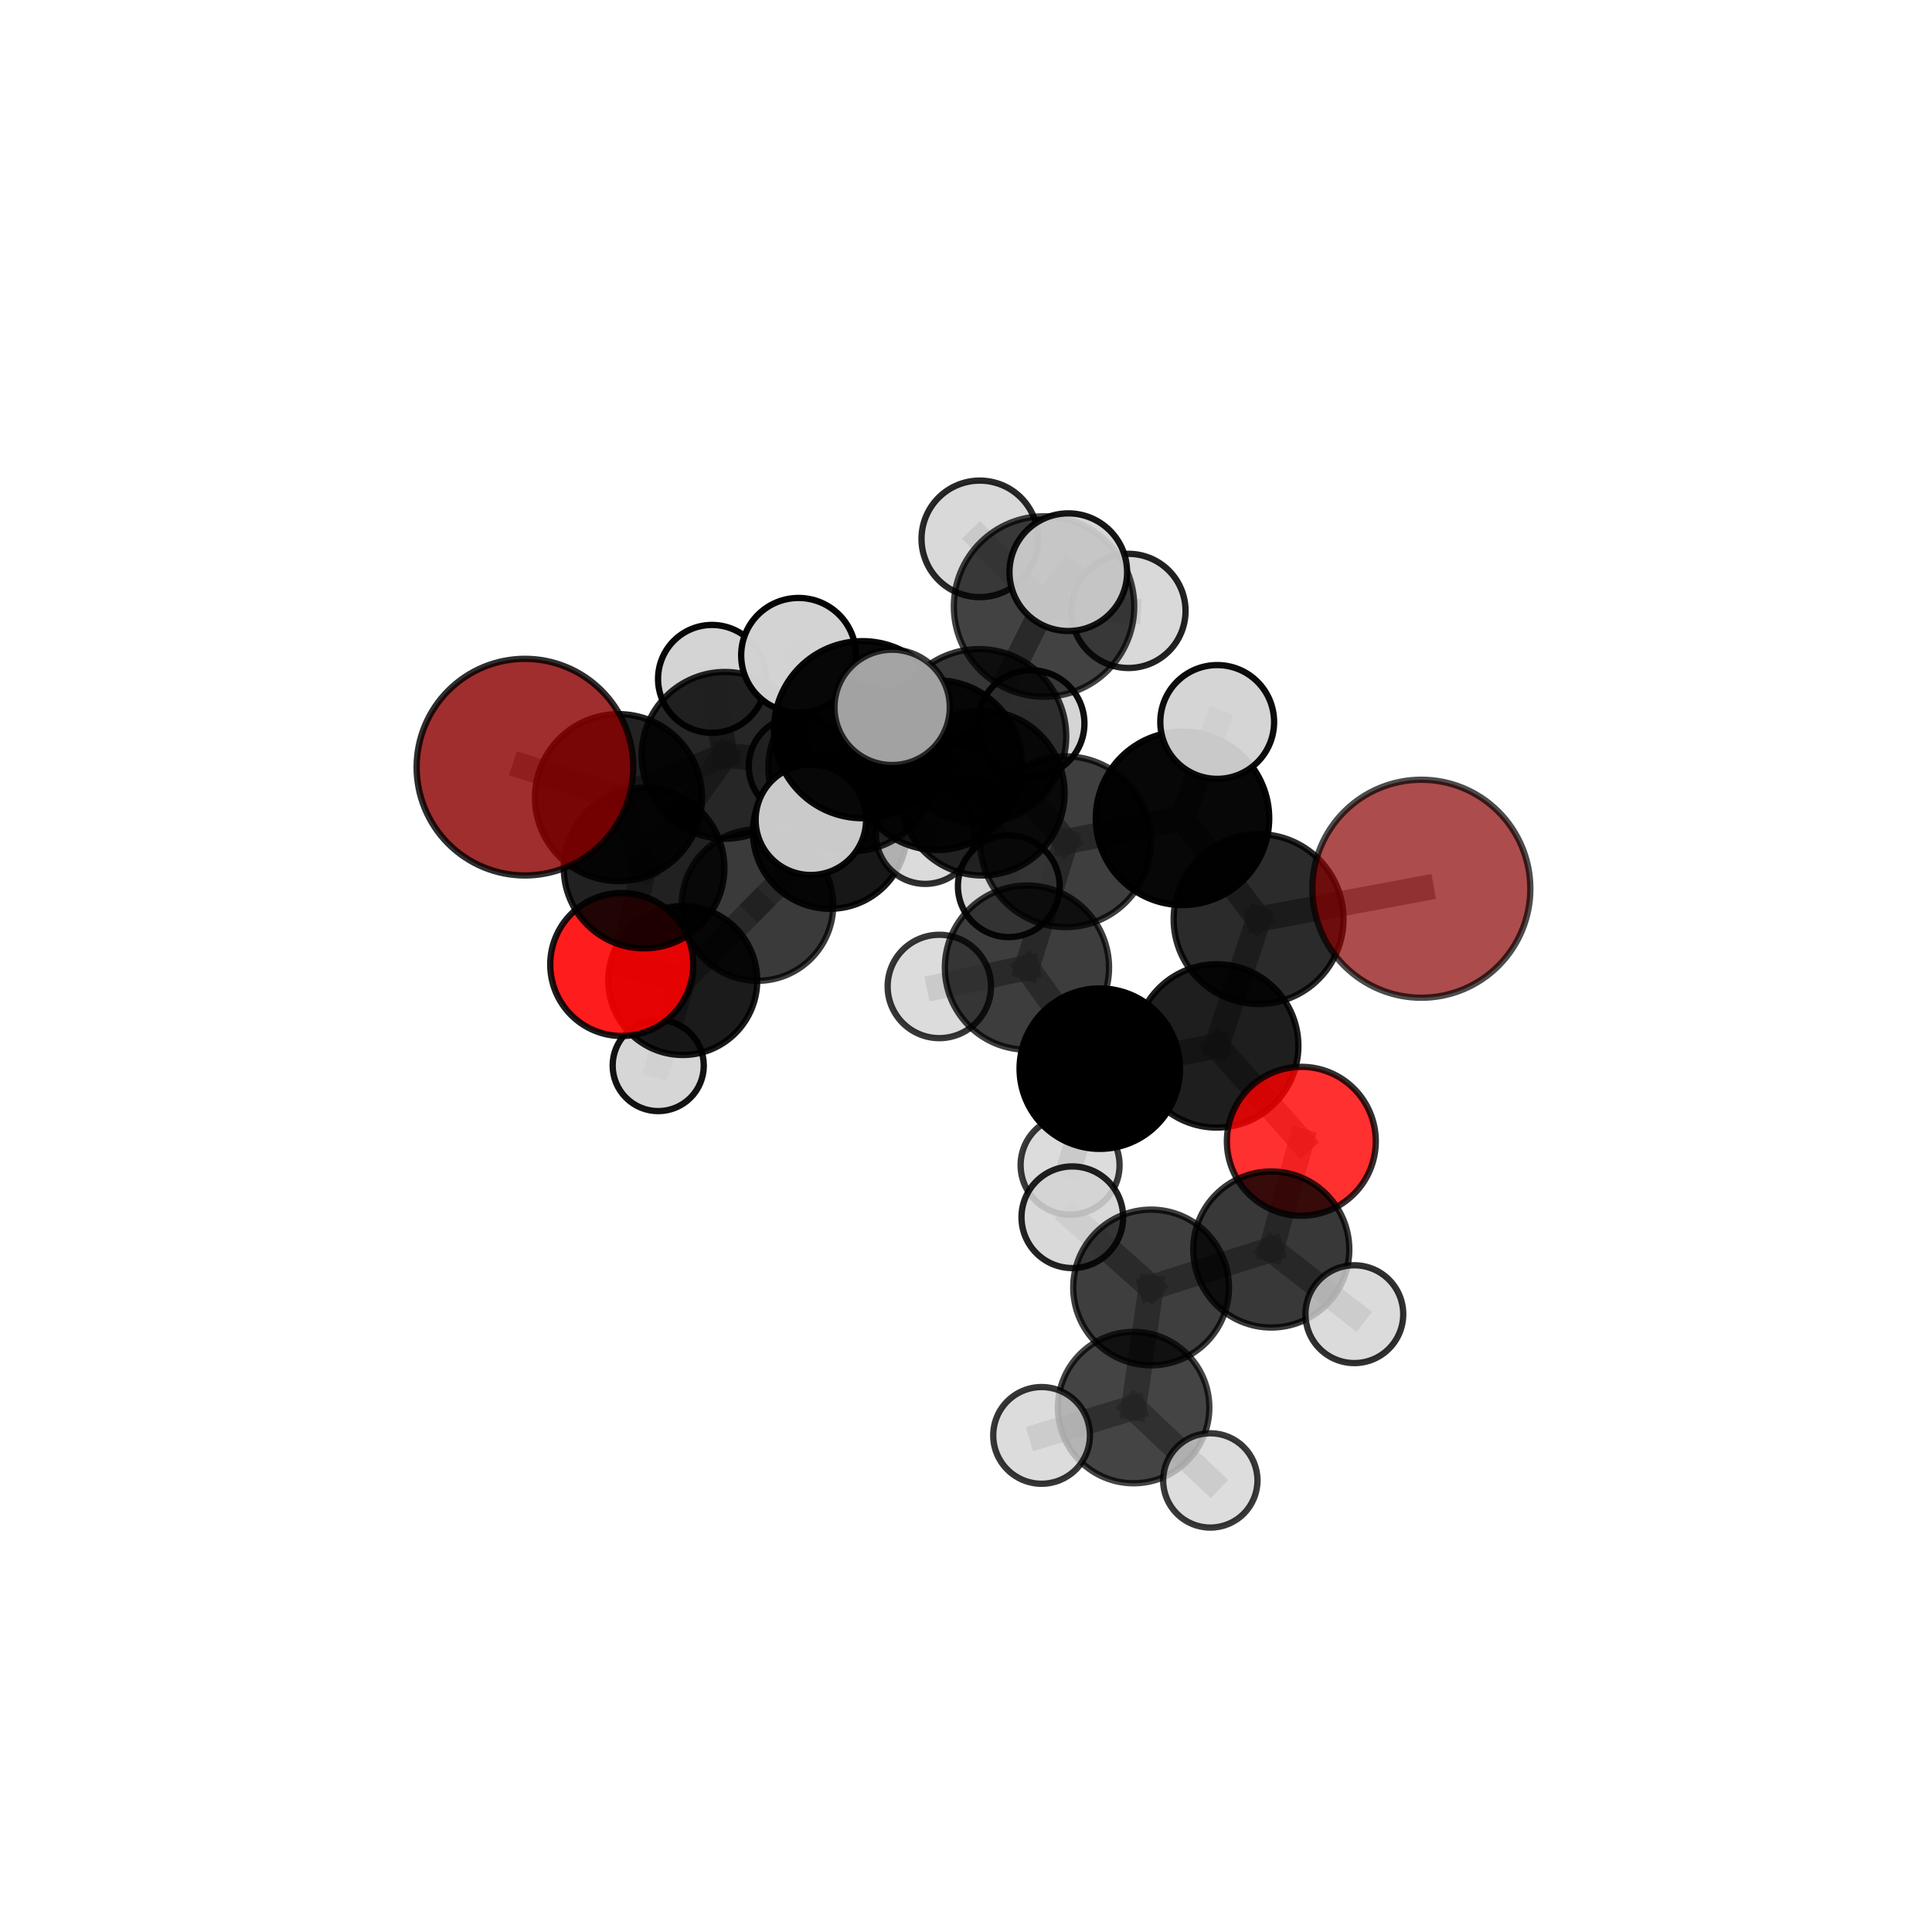<?xml version="1.0" encoding="utf-8" standalone="no"?>
<!DOCTYPE svg PUBLIC "-//W3C//DTD SVG 1.1//EN"
  "http://www.w3.org/Graphics/SVG/1.1/DTD/svg11.dtd">
<svg xmlns:xlink="http://www.w3.org/1999/xlink" width="153pt" height="153pt" viewBox="0 0 153 153" xmlns="http://www.w3.org/2000/svg" version="1.1">
 <defs>
  <style type="text/css">*{stroke-linejoin: round; stroke-linecap: butt}</style>
 </defs>
 <g id="figure_1">
  <g id="patch_1">
   <path d="M 0 153 
L 153 153 
L 153 0 
L 0 0 
L 0 153 
z
" style="fill: none"/>
  </g>
  <g id="patch_2">
   <path d="M 7.2 145.8 
L 145.8 145.8 
L 145.8 7.2 
L 7.2 7.2 
L 7.2 145.8 
z
" style="fill: none"/>
  </g>
  <g id="axes_1">
   <g id="line2d_1">
    <path d="M 112.56 70.381 
L 99.669 72.786 
" clip-path="url(#p891040beae)" style="fill: none; stroke: #808080; stroke-opacity: 0.721; stroke-width: 2; stroke-linecap: square"/>
   </g>
   <g id="line2d_2">
    <path d="M 99.669 72.786 
L 96.355 82.828 
" clip-path="url(#p891040beae)" style="fill: none; stroke: #808080; stroke-opacity: 0.691; stroke-width: 2; stroke-linecap: square"/>
   </g>
   <g id="line2d_3">
    <path d="M 41.572 60.752 
L 48.979 63.163 
" clip-path="url(#p891040beae)" style="fill: none; stroke: #808080; stroke-opacity: 0.709; stroke-width: 2; stroke-linecap: square"/>
   </g>
   <g id="line2d_4">
    <path d="M 48.979 63.163 
L 51.007 68.741 
" clip-path="url(#p891040beae)" style="fill: none; stroke: #808080; stroke-opacity: 0.675; stroke-width: 2; stroke-linecap: square"/>
   </g>
   <g id="line2d_5">
    <path d="M 103.056 90.381 
L 96.355 82.828 
" clip-path="url(#p891040beae)" style="fill: none; stroke: #808080; stroke-opacity: 0.662; stroke-width: 2; stroke-linecap: square"/>
   </g>
   <g id="line2d_6">
    <path d="M 103.056 90.381 
L 100.676 98.951 
" clip-path="url(#p891040beae)" style="fill: none; stroke: #808080; stroke-opacity: 0.641; stroke-width: 2; stroke-linecap: square"/>
   </g>
   <g id="line2d_7">
    <path d="M 100.676 98.951 
L 91.158 101.959 
" clip-path="url(#p891040beae)" style="fill: none; stroke: #808080; stroke-opacity: 0.63; stroke-width: 2; stroke-linecap: square"/>
   </g>
   <g id="line2d_8">
    <path d="M 100.676 98.951 
L 107.254 104.073 
" clip-path="url(#p891040beae)" style="fill: none; stroke: #808080; stroke-opacity: 0.623; stroke-width: 2; stroke-linecap: square"/>
   </g>
   <g id="line2d_9">
    <path d="M 49.238 76.382 
L 51.007 68.741 
" clip-path="url(#p891040beae)" style="fill: none; stroke: #808080; stroke-opacity: 0.636; stroke-width: 2; stroke-linecap: square"/>
   </g>
   <g id="line2d_10">
    <path d="M 49.238 76.382 
L 54.067 77.648 
" clip-path="url(#p891040beae)" style="fill: none; stroke: #808080; stroke-opacity: 0.604; stroke-width: 2; stroke-linecap: square"/>
   </g>
   <g id="line2d_11">
    <path d="M 54.067 77.648 
L 59.984 71.673 
" clip-path="url(#p891040beae)" style="fill: none; stroke: #808080; stroke-opacity: 0.599; stroke-width: 2; stroke-linecap: square"/>
   </g>
   <g id="line2d_12">
    <path d="M 54.067 77.648 
L 52.126 84.384 
" clip-path="url(#p891040beae)" style="fill: none; stroke: #808080; stroke-opacity: 0.576; stroke-width: 2; stroke-linecap: square"/>
   </g>
   <g id="line2d_13">
    <path d="M 77.526 58.314 
L 84.384 66.659 
" clip-path="url(#p891040beae)" style="fill: none; stroke: #808080; stroke-opacity: 0.727; stroke-width: 2; stroke-linecap: square"/>
   </g>
   <g id="line2d_14">
    <path d="M 77.526 58.314 
L 74.199 60.593 
" clip-path="url(#p891040beae)" style="fill: none; stroke: #808080; stroke-opacity: 0.724; stroke-width: 2; stroke-linecap: square"/>
   </g>
   <g id="line2d_15">
    <path d="M 77.526 58.314 
L 82.68 48.03 
" clip-path="url(#p891040beae)" style="fill: none; stroke: #808080; stroke-opacity: 0.757; stroke-width: 2; stroke-linecap: square"/>
   </g>
   <g id="line2d_16">
    <path d="M 77.526 58.314 
L 68.305 57.786 
" clip-path="url(#p891040beae)" style="fill: none; stroke: #808080; stroke-opacity: 0.747; stroke-width: 2; stroke-linecap: square"/>
   </g>
   <g id="line2d_17">
    <path d="M 84.384 66.659 
L 93.646 64.807 
" clip-path="url(#p891040beae)" style="fill: none; stroke: #808080; stroke-opacity: 0.724; stroke-width: 2; stroke-linecap: square"/>
   </g>
   <g id="line2d_18">
    <path d="M 84.384 66.659 
L 81.327 76.627 
" clip-path="url(#p891040beae)" style="fill: none; stroke: #808080; stroke-opacity: 0.696; stroke-width: 2; stroke-linecap: square"/>
   </g>
   <g id="line2d_19">
    <path d="M 74.199 60.593 
L 67.471 60.785 
" clip-path="url(#p891040beae)" style="fill: none; stroke: #808080; stroke-opacity: 0.702; stroke-width: 2; stroke-linecap: square"/>
   </g>
   <g id="line2d_20">
    <path d="M 74.199 60.593 
L 77.785 62.807 
" clip-path="url(#p891040beae)" style="fill: none; stroke: #808080; stroke-opacity: 0.695; stroke-width: 2; stroke-linecap: square"/>
   </g>
   <g id="line2d_21">
    <path d="M 82.68 48.03 
L 77.591 42.674 
" clip-path="url(#p891040beae)" style="fill: none; stroke: #808080; stroke-opacity: 0.782; stroke-width: 2; stroke-linecap: square"/>
   </g>
   <g id="line2d_22">
    <path d="M 82.68 48.03 
L 84.6 45.313 
" clip-path="url(#p891040beae)" style="fill: none; stroke: #808080; stroke-opacity: 0.788; stroke-width: 2; stroke-linecap: square"/>
   </g>
   <g id="line2d_23">
    <path d="M 82.68 48.03 
L 89.365 48.379 
" clip-path="url(#p891040beae)" style="fill: none; stroke: #808080; stroke-opacity: 0.77; stroke-width: 2; stroke-linecap: square"/>
   </g>
   <g id="line2d_24">
    <path d="M 68.305 57.786 
L 63.24 51.897 
" clip-path="url(#p891040beae)" style="fill: none; stroke: #808080; stroke-opacity: 0.763; stroke-width: 2; stroke-linecap: square"/>
   </g>
   <g id="line2d_25">
    <path d="M 68.305 57.786 
L 64.214 64.921 
" clip-path="url(#p891040beae)" style="fill: none; stroke: #808080; stroke-opacity: 0.742; stroke-width: 2; stroke-linecap: square"/>
   </g>
   <g id="line2d_26">
    <path d="M 68.305 57.786 
L 70.651 56.019 
" clip-path="url(#p891040beae)" style="fill: none; stroke: #808080; stroke-opacity: 0.765; stroke-width: 2; stroke-linecap: square"/>
   </g>
   <g id="line2d_27">
    <path d="M 93.646 64.807 
L 99.669 72.786 
" clip-path="url(#p891040beae)" style="fill: none; stroke: #808080; stroke-opacity: 0.721; stroke-width: 2; stroke-linecap: square"/>
   </g>
   <g id="line2d_28">
    <path d="M 93.646 64.807 
L 96.394 57.174 
" clip-path="url(#p891040beae)" style="fill: none; stroke: #808080; stroke-opacity: 0.747; stroke-width: 2; stroke-linecap: square"/>
   </g>
   <g id="line2d_29">
    <path d="M 81.327 76.627 
L 87.095 84.629 
" clip-path="url(#p891040beae)" style="fill: none; stroke: #808080; stroke-opacity: 0.666; stroke-width: 2; stroke-linecap: square"/>
   </g>
   <g id="line2d_30">
    <path d="M 81.327 76.627 
L 74.387 78.12 
" clip-path="url(#p891040beae)" style="fill: none; stroke: #808080; stroke-opacity: 0.67; stroke-width: 2; stroke-linecap: square"/>
   </g>
   <g id="line2d_31">
    <path d="M 67.471 60.785 
L 77.785 62.807 
" clip-path="url(#p891040beae)" style="fill: none; stroke: #808080; stroke-opacity: 0.687; stroke-width: 2; stroke-linecap: square"/>
   </g>
   <g id="line2d_32">
    <path d="M 67.471 60.785 
L 57.415 59.819 
" clip-path="url(#p891040beae)" style="fill: none; stroke: #808080; stroke-opacity: 0.693; stroke-width: 2; stroke-linecap: square"/>
   </g>
   <g id="line2d_33">
    <path d="M 77.785 62.807 
L 79.887 70.183 
" clip-path="url(#p891040beae)" style="fill: none; stroke: #808080; stroke-opacity: 0.664; stroke-width: 2; stroke-linecap: square"/>
   </g>
   <g id="line2d_34">
    <path d="M 77.785 62.807 
L 81.66 57.296 
" clip-path="url(#p891040beae)" style="fill: none; stroke: #808080; stroke-opacity: 0.686; stroke-width: 2; stroke-linecap: square"/>
   </g>
   <g id="line2d_35">
    <path d="M 57.415 59.819 
L 48.979 63.163 
" clip-path="url(#p891040beae)" style="fill: none; stroke: #808080; stroke-opacity: 0.692; stroke-width: 2; stroke-linecap: square"/>
   </g>
   <g id="line2d_36">
    <path d="M 57.415 59.819 
L 51.007 68.741 
" clip-path="url(#p891040beae)" style="fill: none; stroke: #808080; stroke-opacity: 0.674; stroke-width: 2; stroke-linecap: square"/>
   </g>
   <g id="line2d_37">
    <path d="M 57.415 59.819 
L 56.384 53.762 
" clip-path="url(#p891040beae)" style="fill: none; stroke: #808080; stroke-opacity: 0.698; stroke-width: 2; stroke-linecap: square"/>
   </g>
   <g id="line2d_38">
    <path d="M 87.095 84.629 
L 96.355 82.828 
" clip-path="url(#p891040beae)" style="fill: none; stroke: #808080; stroke-opacity: 0.663; stroke-width: 2; stroke-linecap: square"/>
   </g>
   <g id="line2d_39">
    <path d="M 87.095 84.629 
L 84.743 92.272 
" clip-path="url(#p891040beae)" style="fill: none; stroke: #808080; stroke-opacity: 0.64; stroke-width: 2; stroke-linecap: square"/>
   </g>
   <g id="line2d_40">
    <path d="M 91.158 101.959 
L 89.774 111.469 
" clip-path="url(#p891040beae)" style="fill: none; stroke: #808080; stroke-opacity: 0.617; stroke-width: 2; stroke-linecap: square"/>
   </g>
   <g id="line2d_41">
    <path d="M 91.158 101.959 
L 84.919 96.397 
" clip-path="url(#p891040beae)" style="fill: none; stroke: #808080; stroke-opacity: 0.638; stroke-width: 2; stroke-linecap: square"/>
   </g>
   <g id="line2d_42">
    <path d="M 59.984 71.673 
L 65.722 65.874 
" clip-path="url(#p891040beae)" style="fill: none; stroke: #808080; stroke-opacity: 0.613; stroke-width: 2; stroke-linecap: square"/>
   </g>
   <g id="line2d_43">
    <path d="M 89.774 111.469 
L 82.485 113.674 
" clip-path="url(#p891040beae)" style="fill: none; stroke: #808080; stroke-opacity: 0.605; stroke-width: 2; stroke-linecap: square"/>
   </g>
   <g id="line2d_44">
    <path d="M 89.774 111.469 
L 95.848 117.238 
" clip-path="url(#p891040beae)" style="fill: none; stroke: #808080; stroke-opacity: 0.596; stroke-width: 2; stroke-linecap: square"/>
   </g>
   <g id="line2d_45">
    <path d="M 65.722 65.874 
L 73.27 66.098 
" clip-path="url(#p891040beae)" style="fill: none; stroke: #808080; stroke-opacity: 0.62; stroke-width: 2; stroke-linecap: square"/>
   </g>
   <g id="line2d_46">
    <path d="M 65.722 65.874 
L 63.233 60.681 
" clip-path="url(#p891040beae)" style="fill: none; stroke: #808080; stroke-opacity: 0.624; stroke-width: 2; stroke-linecap: square"/>
   </g>
   <g id="Path3DCollection_1">
    <path d="M 63.233 64.618 
C 64.277 64.618 65.278 64.203 66.016 63.465 
C 66.755 62.726 67.169 61.725 67.169 60.681 
C 67.169 59.637 66.755 58.636 66.016 57.897 
C 65.278 57.159 64.277 56.744 63.233 56.744 
C 62.189 56.744 61.187 57.159 60.449 57.897 
C 59.711 58.636 59.296 59.637 59.296 60.681 
C 59.296 61.725 59.711 62.726 60.449 63.465 
C 61.187 64.203 62.189 64.618 63.233 64.618 
z
" clip-path="url(#p891040beae)" style="fill: #d3d3d3; fill-opacity: 0.915; stroke: #000000; stroke-opacity: 0.915; stroke-width: 0.5"/>
    <path d="M 65.722 71.969 
C 67.338 71.969 68.889 71.327 70.032 70.184 
C 71.175 69.041 71.817 67.49 71.817 65.874 
C 71.817 64.257 71.175 62.707 70.032 61.564 
C 68.889 60.421 67.338 59.778 65.722 59.778 
C 64.105 59.778 62.555 60.421 61.412 61.564 
C 60.269 62.707 59.626 64.257 59.626 65.874 
C 59.626 67.49 60.269 69.041 61.412 70.184 
C 62.555 71.327 64.105 71.969 65.722 71.969 
z
" clip-path="url(#p891040beae)" style="fill-opacity: 0.907; stroke: #000000; stroke-opacity: 0.907; stroke-width: 0.5"/>
    <path d="M 73.27 69.997 
C 74.304 69.997 75.296 69.587 76.027 68.855 
C 76.759 68.124 77.17 67.132 77.17 66.098 
C 77.17 65.064 76.759 64.072 76.027 63.341 
C 75.296 62.61 74.304 62.199 73.27 62.199 
C 72.236 62.199 71.244 62.61 70.513 63.341 
C 69.782 64.072 69.371 65.064 69.371 66.098 
C 69.371 67.132 69.782 68.124 70.513 68.855 
C 71.244 69.587 72.236 69.997 73.27 69.997 
z
" clip-path="url(#p891040beae)" style="fill: #d3d3d3; fill-opacity: 0.814; stroke: #000000; stroke-opacity: 0.814; stroke-width: 0.5"/>
    <path d="M 59.984 77.673 
C 61.576 77.673 63.102 77.041 64.227 75.915 
C 65.352 74.79 65.984 73.264 65.984 71.673 
C 65.984 70.081 65.352 68.555 64.227 67.43 
C 63.102 66.305 61.576 65.673 59.984 65.673 
C 58.393 65.673 56.867 66.305 55.742 67.43 
C 54.616 68.555 53.984 70.081 53.984 71.673 
C 53.984 73.264 54.616 74.79 55.742 75.915 
C 56.867 77.041 58.393 77.673 59.984 77.673 
z
" clip-path="url(#p891040beae)" style="fill-opacity: 0.771; stroke: #000000; stroke-opacity: 0.771; stroke-width: 0.5"/>
    <path d="M 52.126 87.992 
C 53.083 87.992 54.001 87.612 54.678 86.936 
C 55.355 86.259 55.735 85.341 55.735 84.384 
C 55.735 83.427 55.355 82.509 54.678 81.833 
C 54.001 81.156 53.083 80.776 52.126 80.776 
C 51.169 80.776 50.252 81.156 49.575 81.833 
C 48.898 82.509 48.518 83.427 48.518 84.384 
C 48.518 85.341 48.898 86.259 49.575 86.936 
C 50.252 87.612 51.169 87.992 52.126 87.992 
z
" clip-path="url(#p891040beae)" style="fill: #d3d3d3; fill-opacity: 0.923; stroke: #000000; stroke-opacity: 0.923; stroke-width: 0.5"/>
    <path d="M 54.067 83.547 
C 55.631 83.547 57.132 82.925 58.238 81.819 
C 59.344 80.713 59.966 79.212 59.966 77.648 
C 59.966 76.083 59.344 74.583 58.238 73.476 
C 57.132 72.37 55.631 71.749 54.067 71.749 
C 52.502 71.749 51.002 72.37 49.895 73.476 
C 48.789 74.583 48.168 76.083 48.168 77.648 
C 48.168 79.212 48.789 80.713 49.895 81.819 
C 51.002 82.925 52.502 83.547 54.067 83.547 
z
" clip-path="url(#p891040beae)" style="fill-opacity: 0.894; stroke: #000000; stroke-opacity: 0.894; stroke-width: 0.5"/>
    <path d="M 49.238 82.044 
C 50.739 82.044 52.18 81.447 53.242 80.386 
C 54.303 79.324 54.9 77.883 54.9 76.382 
C 54.9 74.88 54.303 73.44 53.242 72.378 
C 52.18 71.316 50.739 70.719 49.238 70.719 
C 47.736 70.719 46.296 71.316 45.234 72.378 
C 44.172 73.44 43.575 74.88 43.575 76.382 
C 43.575 77.883 44.172 79.324 45.234 80.386 
C 46.296 81.447 47.736 82.044 49.238 82.044 
z
" clip-path="url(#p891040beae)" style="fill: #ff0000; fill-opacity: 0.887; stroke: #000000; stroke-opacity: 0.887; stroke-width: 0.5"/>
    <path d="M 56.384 58.033 
C 57.516 58.033 58.603 57.583 59.404 56.782 
C 60.205 55.981 60.655 54.894 60.655 53.762 
C 60.655 52.629 60.205 51.542 59.404 50.741 
C 58.603 49.941 57.516 49.49 56.384 49.49 
C 55.251 49.49 54.164 49.941 53.364 50.741 
C 52.563 51.542 52.113 52.629 52.113 53.762 
C 52.113 54.894 52.563 55.981 53.364 56.782 
C 54.164 57.583 55.251 58.033 56.384 58.033 
z
" clip-path="url(#p891040beae)" style="fill: #d3d3d3; fill-opacity: 0.969; stroke: #000000; stroke-opacity: 0.969; stroke-width: 0.5"/>
    <path d="M 81.66 61.515 
C 82.779 61.515 83.852 61.071 84.644 60.279 
C 85.435 59.488 85.879 58.415 85.879 57.296 
C 85.879 56.177 85.435 55.104 84.644 54.313 
C 83.852 53.521 82.779 53.077 81.66 53.077 
C 80.541 53.077 79.468 53.521 78.677 54.313 
C 77.885 55.104 77.441 56.177 77.441 57.296 
C 77.441 58.415 77.885 59.488 78.677 60.279 
C 79.468 61.071 80.541 61.515 81.66 61.515 
z
" clip-path="url(#p891040beae)" style="fill: #d3d3d3; fill-opacity: 0.943; stroke: #000000; stroke-opacity: 0.943; stroke-width: 0.5"/>
    <path d="M 79.887 74.21 
C 80.955 74.21 81.979 73.786 82.735 73.031 
C 83.49 72.276 83.914 71.251 83.914 70.183 
C 83.914 69.115 83.49 68.091 82.735 67.336 
C 81.979 66.581 80.955 66.157 79.887 66.157 
C 78.819 66.157 77.795 66.581 77.04 67.336 
C 76.285 68.091 75.861 69.115 75.861 70.183 
C 75.861 71.251 76.285 72.276 77.04 73.031 
C 77.795 73.786 78.819 74.21 79.887 74.21 
z
" clip-path="url(#p891040beae)" style="fill: #d3d3d3; fill-opacity: 0.915; stroke: #000000; stroke-opacity: 0.915; stroke-width: 0.5"/>
    <path d="M 51.007 75.101 
C 52.694 75.101 54.312 74.43 55.504 73.238 
C 56.697 72.045 57.367 70.427 57.367 68.741 
C 57.367 67.054 56.697 65.436 55.504 64.244 
C 54.312 63.051 52.694 62.381 51.007 62.381 
C 49.321 62.381 47.703 63.051 46.51 64.244 
C 45.318 65.436 44.647 67.054 44.647 68.741 
C 44.647 70.427 45.318 72.045 46.51 73.238 
C 47.703 74.43 49.321 75.101 51.007 75.101 
z
" clip-path="url(#p891040beae)" style="fill-opacity: 0.868; stroke: #000000; stroke-opacity: 0.868; stroke-width: 0.5"/>
    <path d="M 77.785 69.331 
C 79.515 69.331 81.175 68.643 82.398 67.42 
C 83.621 66.197 84.309 64.537 84.309 62.807 
C 84.309 61.077 83.621 59.418 82.398 58.194 
C 81.175 56.971 79.515 56.283 77.785 56.283 
C 76.055 56.283 74.396 56.971 73.172 58.194 
C 71.949 59.418 71.262 61.077 71.262 62.807 
C 71.262 64.537 71.949 66.197 73.172 67.42 
C 74.396 68.643 76.055 69.331 77.785 69.331 
z
" clip-path="url(#p891040beae)" style="fill-opacity: 0.846; stroke: #000000; stroke-opacity: 0.846; stroke-width: 0.5"/>
    <path d="M 57.415 66.422 
C 59.166 66.422 60.846 65.726 62.085 64.488 
C 63.323 63.25 64.019 61.57 64.019 59.819 
C 64.019 58.067 63.323 56.388 62.085 55.149 
C 60.846 53.911 59.166 53.215 57.415 53.215 
C 55.664 53.215 53.984 53.911 52.746 55.149 
C 51.508 56.388 50.812 58.067 50.812 59.819 
C 50.812 61.57 51.508 63.25 52.746 64.488 
C 53.984 65.726 55.664 66.422 57.415 66.422 
z
" clip-path="url(#p891040beae)" style="fill-opacity: 0.85; stroke: #000000; stroke-opacity: 0.85; stroke-width: 0.5"/>
    <path d="M 67.471 67.408 
C 69.228 67.408 70.912 66.71 72.154 65.468 
C 73.396 64.226 74.094 62.541 74.094 60.785 
C 74.094 59.028 73.396 57.343 72.154 56.101 
C 70.912 54.859 69.228 54.161 67.471 54.161 
C 65.715 54.161 64.03 54.859 62.788 56.101 
C 61.546 57.343 60.848 59.028 60.848 60.785 
C 60.848 62.541 61.546 64.226 62.788 65.468 
C 64.03 66.71 65.715 67.408 67.471 67.408 
z
" clip-path="url(#p891040beae)" style="fill-opacity: 0.819; stroke: #000000; stroke-opacity: 0.819; stroke-width: 0.5"/>
    <path d="M 48.979 69.775 
C 50.732 69.775 52.414 69.078 53.654 67.838 
C 54.894 66.598 55.591 64.917 55.591 63.163 
C 55.591 61.41 54.894 59.728 53.654 58.488 
C 52.414 57.248 50.732 56.552 48.979 56.552 
C 47.226 56.552 45.544 57.248 44.304 58.488 
C 43.064 59.728 42.367 61.41 42.367 63.163 
C 42.367 64.917 43.064 66.598 44.304 67.838 
C 45.544 69.078 47.226 69.775 48.979 69.775 
z
" clip-path="url(#p891040beae)" style="fill-opacity: 0.865; stroke: #000000; stroke-opacity: 0.865; stroke-width: 0.5"/>
    <path d="M 74.199 67.313 
C 75.981 67.313 77.69 66.605 78.951 65.345 
C 80.211 64.085 80.919 62.375 80.919 60.593 
C 80.919 58.811 80.211 57.101 78.951 55.841 
C 77.69 54.58 75.981 53.872 74.199 53.872 
C 72.416 53.872 70.707 54.58 69.446 55.841 
C 68.186 57.101 67.478 58.811 67.478 60.593 
C 67.478 62.375 68.186 64.085 69.446 65.345 
C 70.707 66.605 72.416 67.313 74.199 67.313 
z
" clip-path="url(#p891040beae)" style="fill-opacity: 0.888; stroke: #000000; stroke-opacity: 0.888; stroke-width: 0.5"/>
    <path d="M 89.365 52.901 
C 90.564 52.901 91.715 52.424 92.562 51.576 
C 93.41 50.728 93.887 49.578 93.887 48.379 
C 93.887 47.18 93.41 46.03 92.562 45.182 
C 91.715 44.334 90.564 43.858 89.365 43.858 
C 88.166 43.858 87.016 44.334 86.168 45.182 
C 85.32 46.03 84.844 47.18 84.844 48.379 
C 84.844 49.578 85.32 50.728 86.168 51.576 
C 87.016 52.424 88.166 52.901 89.365 52.901 
z
" clip-path="url(#p891040beae)" style="fill: #d3d3d3; fill-opacity: 0.866; stroke: #000000; stroke-opacity: 0.866; stroke-width: 0.5"/>
    <path d="M 77.591 47.288 
C 78.815 47.288 79.988 46.802 80.853 45.936 
C 81.719 45.071 82.205 43.897 82.205 42.674 
C 82.205 41.45 81.719 40.276 80.853 39.411 
C 79.988 38.546 78.815 38.06 77.591 38.06 
C 76.367 38.06 75.194 38.546 74.328 39.411 
C 73.463 40.276 72.977 41.45 72.977 42.674 
C 72.977 43.897 73.463 45.071 74.328 45.936 
C 75.194 46.802 76.367 47.288 77.591 47.288 
z
" clip-path="url(#p891040beae)" style="fill: #d3d3d3; fill-opacity: 0.84; stroke: #000000; stroke-opacity: 0.84; stroke-width: 0.5"/>
    <path d="M 41.572 69.33 
C 43.847 69.33 46.029 68.426 47.637 66.818 
C 49.246 65.209 50.15 63.027 50.15 60.752 
C 50.15 58.477 49.246 56.295 47.637 54.687 
C 46.029 53.078 43.847 52.174 41.572 52.174 
C 39.297 52.174 37.115 53.078 35.506 54.687 
C 33.898 56.295 32.994 58.477 32.994 60.752 
C 32.994 63.027 33.898 65.209 35.506 66.818 
C 37.115 68.426 39.297 69.33 41.572 69.33 
z
" clip-path="url(#p891040beae)" style="fill: #8b0000; fill-opacity: 0.82; stroke: #000000; stroke-opacity: 0.82; stroke-width: 0.5"/>
    <path d="M 74.387 82.213 
C 75.473 82.213 76.514 81.782 77.281 81.014 
C 78.049 80.247 78.48 79.206 78.48 78.12 
C 78.48 77.035 78.049 75.994 77.281 75.226 
C 76.514 74.459 75.473 74.027 74.387 74.027 
C 73.302 74.027 72.261 74.459 71.493 75.226 
C 70.726 75.994 70.295 77.035 70.295 78.12 
C 70.295 79.206 70.726 80.247 71.493 81.014 
C 72.261 81.782 73.302 82.213 74.387 82.213 
z
" clip-path="url(#p891040beae)" style="fill: #d3d3d3; fill-opacity: 0.788; stroke: #000000; stroke-opacity: 0.788; stroke-width: 0.5"/>
    <path d="M 82.68 55.174 
C 84.574 55.174 86.391 54.421 87.731 53.081 
C 89.07 51.742 89.823 49.925 89.823 48.03 
C 89.823 46.136 89.07 44.319 87.731 42.979 
C 86.391 41.64 84.574 40.887 82.68 40.887 
C 80.785 40.887 78.968 41.64 77.629 42.979 
C 76.289 44.319 75.537 46.136 75.537 48.03 
C 75.537 49.925 76.289 51.742 77.629 53.081 
C 78.968 54.421 80.785 55.174 82.68 55.174 
z
" clip-path="url(#p891040beae)" style="fill-opacity: 0.741; stroke: #000000; stroke-opacity: 0.741; stroke-width: 0.5"/>
    <path d="M 77.526 65.224 
C 79.359 65.224 81.117 64.496 82.413 63.2 
C 83.708 61.905 84.437 60.147 84.437 58.314 
C 84.437 56.481 83.708 54.724 82.413 53.428 
C 81.117 52.132 79.359 51.404 77.526 51.404 
C 75.694 51.404 73.936 52.132 72.64 53.428 
C 71.344 54.724 70.616 56.481 70.616 58.314 
C 70.616 60.147 71.344 61.905 72.64 63.2 
C 73.936 64.496 75.694 65.224 77.526 65.224 
z
" clip-path="url(#p891040beae)" style="fill-opacity: 0.786; stroke: #000000; stroke-opacity: 0.786; stroke-width: 0.5"/>
    <path d="M 81.327 83.128 
C 83.051 83.128 84.705 82.443 85.924 81.224 
C 87.143 80.005 87.828 78.351 87.828 76.627 
C 87.828 74.903 87.143 73.249 85.924 72.03 
C 84.705 70.81 83.051 70.125 81.327 70.125 
C 79.603 70.125 77.949 70.81 76.73 72.03 
C 75.511 73.249 74.826 74.903 74.826 76.627 
C 74.826 78.351 75.511 80.005 76.73 81.224 
C 77.949 82.443 79.603 83.128 81.327 83.128 
z
" clip-path="url(#p891040beae)" style="fill-opacity: 0.758; stroke: #000000; stroke-opacity: 0.758; stroke-width: 0.5"/>
    <path d="M 84.384 73.42 
C 86.177 73.42 87.897 72.708 89.165 71.44 
C 90.433 70.172 91.145 68.452 91.145 66.659 
C 91.145 64.866 90.433 63.147 89.165 61.879 
C 87.897 60.611 86.177 59.899 84.384 59.899 
C 82.591 59.899 80.872 60.611 79.604 61.879 
C 78.336 63.147 77.624 64.866 77.624 66.659 
C 77.624 68.452 78.336 70.172 79.604 71.44 
C 80.872 72.708 82.591 73.42 84.384 73.42 
z
" clip-path="url(#p891040beae)" style="fill-opacity: 0.757; stroke: #000000; stroke-opacity: 0.757; stroke-width: 0.5"/>
    <path d="M 84.743 96.19 
C 85.782 96.19 86.779 95.777 87.514 95.043 
C 88.249 94.308 88.661 93.311 88.661 92.272 
C 88.661 91.233 88.249 90.236 87.514 89.502 
C 86.779 88.767 85.782 88.354 84.743 88.354 
C 83.704 88.354 82.708 88.767 81.973 89.502 
C 81.238 90.236 80.825 91.233 80.825 92.272 
C 80.825 93.311 81.238 94.308 81.973 95.043 
C 82.708 95.777 83.704 96.19 84.743 96.19 
z
" clip-path="url(#p891040beae)" style="fill: #d3d3d3; fill-opacity: 0.774; stroke: #000000; stroke-opacity: 0.774; stroke-width: 0.5"/>
    <path d="M 63.24 56.442 
C 64.445 56.442 65.601 55.963 66.453 55.111 
C 67.305 54.258 67.784 53.103 67.784 51.897 
C 67.784 50.692 67.305 49.536 66.453 48.684 
C 65.601 47.832 64.445 47.353 63.24 47.353 
C 62.035 47.353 60.879 47.832 60.027 48.684 
C 59.175 49.536 58.696 50.692 58.696 51.897 
C 58.696 53.103 59.175 54.258 60.027 55.111 
C 60.879 55.963 62.035 56.442 63.24 56.442 
z
" clip-path="url(#p891040beae)" style="fill: #d3d3d3; fill-opacity: 0.986; stroke: #000000; stroke-opacity: 0.986; stroke-width: 0.5"/>
    <path d="M 87.095 90.981 
C 88.779 90.981 90.395 90.311 91.586 89.12 
C 92.777 87.929 93.446 86.314 93.446 84.629 
C 93.446 82.945 92.777 81.329 91.586 80.138 
C 90.395 78.947 88.779 78.277 87.095 78.277 
C 85.41 78.277 83.794 78.947 82.603 80.138 
C 81.412 81.329 80.743 82.945 80.743 84.629 
C 80.743 86.314 81.412 87.929 82.603 89.12 
C 83.794 90.311 85.41 90.981 87.095 90.981 
z
" clip-path="url(#p891040beae)" style="stroke: #000000; stroke-width: 0.5"/>
    <path d="M 64.214 69.294 
C 65.374 69.294 66.486 68.833 67.306 68.013 
C 68.126 67.193 68.587 66.081 68.587 64.921 
C 68.587 63.761 68.126 62.648 67.306 61.828 
C 66.486 61.008 65.374 60.547 64.214 60.547 
C 63.054 60.547 61.941 61.008 61.121 61.828 
C 60.301 62.648 59.84 63.761 59.84 64.921 
C 59.84 66.081 60.301 67.193 61.121 68.013 
C 61.941 68.833 63.054 69.294 64.214 69.294 
z
" clip-path="url(#p891040beae)" style="fill: #d3d3d3; fill-opacity: 0.957; stroke: #000000; stroke-opacity: 0.957; stroke-width: 0.5"/>
    <path d="M 68.305 64.798 
C 70.164 64.798 71.948 64.06 73.263 62.745 
C 74.578 61.43 75.317 59.646 75.317 57.786 
C 75.317 55.926 74.578 54.143 73.263 52.828 
C 71.948 51.513 70.164 50.774 68.305 50.774 
C 66.445 50.774 64.661 51.513 63.346 52.828 
C 62.031 54.143 61.292 55.926 61.292 57.786 
C 61.292 59.646 62.031 61.43 63.346 62.745 
C 64.661 64.06 66.445 64.798 68.305 64.798 
z
" clip-path="url(#p891040beae)" style="fill-opacity: 0.964; stroke: #000000; stroke-opacity: 0.964; stroke-width: 0.5"/>
    <path d="M 84.6 49.972 
C 85.836 49.972 87.021 49.481 87.894 48.607 
C 88.768 47.734 89.259 46.549 89.259 45.313 
C 89.259 44.078 88.768 42.893 87.894 42.019 
C 87.021 41.146 85.836 40.655 84.6 40.655 
C 83.365 40.655 82.18 41.146 81.307 42.019 
C 80.433 42.893 79.942 44.078 79.942 45.313 
C 79.942 46.549 80.433 47.734 81.307 48.607 
C 82.18 49.481 83.365 49.972 84.6 49.972 
z
" clip-path="url(#p891040beae)" style="fill: #d3d3d3; fill-opacity: 0.911; stroke: #000000; stroke-opacity: 0.911; stroke-width: 0.5"/>
    <path d="M 93.646 71.673 
C 95.467 71.673 97.213 70.95 98.501 69.662 
C 99.789 68.375 100.512 66.628 100.512 64.807 
C 100.512 62.986 99.789 61.239 98.501 59.951 
C 97.213 58.664 95.467 57.94 93.646 57.94 
C 91.824 57.94 90.078 58.664 88.79 59.951 
C 87.502 61.239 86.779 62.986 86.779 64.807 
C 86.779 66.628 87.502 68.375 88.79 69.662 
C 90.078 70.95 91.824 71.673 93.646 71.673 
z
" clip-path="url(#p891040beae)" style="fill-opacity: 0.97; stroke: #000000; stroke-opacity: 0.97; stroke-width: 0.5"/>
    <path d="M 96.394 61.68 
C 97.589 61.68 98.735 61.205 99.58 60.36 
C 100.425 59.515 100.9 58.369 100.9 57.174 
C 100.9 55.979 100.425 54.832 99.58 53.987 
C 98.735 53.142 97.589 52.668 96.394 52.668 
C 95.199 52.668 94.052 53.142 93.207 53.987 
C 92.362 54.832 91.888 55.979 91.888 57.174 
C 91.888 58.369 92.362 59.515 93.207 60.36 
C 94.052 61.205 95.199 61.68 96.394 61.68 
z
" clip-path="url(#p891040beae)" style="fill: #d3d3d3; fill-opacity: 0.952; stroke: #000000; stroke-opacity: 0.952; stroke-width: 0.5"/>
    <path d="M 96.355 89.296 
C 98.07 89.296 99.715 88.614 100.928 87.402 
C 102.141 86.189 102.822 84.544 102.822 82.828 
C 102.822 81.113 102.141 79.468 100.928 78.255 
C 99.715 77.042 98.07 76.361 96.355 76.361 
C 94.64 76.361 92.994 77.042 91.782 78.255 
C 90.569 79.468 89.887 81.113 89.887 82.828 
C 89.887 84.544 90.569 86.189 91.782 87.402 
C 92.994 88.614 94.64 89.296 96.355 89.296 
z
" clip-path="url(#p891040beae)" style="fill-opacity: 0.88; stroke: #000000; stroke-opacity: 0.88; stroke-width: 0.5"/>
    <path d="M 99.669 79.511 
C 101.453 79.511 103.164 78.802 104.425 77.541 
C 105.686 76.28 106.394 74.569 106.394 72.786 
C 106.394 71.002 105.686 69.292 104.425 68.03 
C 103.164 66.769 101.453 66.061 99.669 66.061 
C 97.886 66.061 96.175 66.769 94.914 68.03 
C 93.653 69.292 92.945 71.002 92.945 72.786 
C 92.945 74.569 93.653 76.28 94.914 77.541 
C 96.175 78.802 97.886 79.511 99.669 79.511 
z
" clip-path="url(#p891040beae)" style="fill-opacity: 0.829; stroke: #000000; stroke-opacity: 0.829; stroke-width: 0.5"/>
    <path d="M 103.056 96.277 
C 104.62 96.277 106.12 95.656 107.225 94.55 
C 108.331 93.445 108.952 91.945 108.952 90.381 
C 108.952 88.818 108.331 87.318 107.225 86.212 
C 106.12 85.107 104.62 84.485 103.056 84.485 
C 101.493 84.485 99.993 85.107 98.887 86.212 
C 97.782 87.318 97.161 88.818 97.161 90.381 
C 97.161 91.945 97.782 93.445 98.887 94.55 
C 99.993 95.656 101.493 96.277 103.056 96.277 
z
" clip-path="url(#p891040beae)" style="fill: #ff0000; fill-opacity: 0.81; stroke: #000000; stroke-opacity: 0.81; stroke-width: 0.5"/>
    <path d="M 70.651 60.584 
C 71.862 60.584 73.023 60.103 73.879 59.246 
C 74.735 58.39 75.216 57.229 75.216 56.019 
C 75.216 54.808 74.735 53.647 73.879 52.791 
C 73.023 51.935 71.862 51.454 70.651 51.454 
C 69.44 51.454 68.279 51.935 67.423 52.791 
C 66.567 53.647 66.086 54.808 66.086 56.019 
C 66.086 57.229 66.567 58.39 67.423 59.246 
C 68.279 60.103 69.44 60.584 70.651 60.584 
z
" clip-path="url(#p891040beae)" style="fill: #d3d3d3; fill-opacity: 0.768; stroke: #000000; stroke-opacity: 0.768; stroke-width: 0.5"/>
    <path d="M 100.676 105.13 
C 102.314 105.13 103.886 104.479 105.045 103.32 
C 106.204 102.162 106.855 100.59 106.855 98.951 
C 106.855 97.312 106.204 95.741 105.045 94.582 
C 103.886 93.423 102.314 92.772 100.676 92.772 
C 99.037 92.772 97.465 93.423 96.306 94.582 
C 95.147 95.741 94.496 97.312 94.496 98.951 
C 94.496 100.59 95.147 102.162 96.306 103.32 
C 97.465 104.479 99.037 105.13 100.676 105.13 
z
" clip-path="url(#p891040beae)" style="fill-opacity: 0.781; stroke: #000000; stroke-opacity: 0.781; stroke-width: 0.5"/>
    <path d="M 112.56 79.013 
C 114.849 79.013 117.045 78.103 118.664 76.485 
C 120.282 74.866 121.192 72.67 121.192 70.381 
C 121.192 68.092 120.282 65.896 118.664 64.277 
C 117.045 62.658 114.849 61.749 112.56 61.749 
C 110.271 61.749 108.075 62.658 106.456 64.277 
C 104.837 65.896 103.928 68.092 103.928 70.381 
C 103.928 72.67 104.837 74.866 106.456 76.485 
C 108.075 78.103 110.271 79.013 112.56 79.013 
z
" clip-path="url(#p891040beae)" style="fill: #8b0000; fill-opacity: 0.7; stroke: #000000; stroke-opacity: 0.7; stroke-width: 0.5"/>
    <path d="M 107.254 107.946 
C 108.281 107.946 109.266 107.538 109.992 106.812 
C 110.718 106.086 111.126 105.101 111.126 104.073 
C 111.126 103.046 110.718 102.061 109.992 101.335 
C 109.266 100.609 108.281 100.201 107.254 100.201 
C 106.227 100.201 105.241 100.609 104.515 101.335 
C 103.789 102.061 103.381 103.046 103.381 104.073 
C 103.381 105.101 103.789 106.086 104.515 106.812 
C 105.241 107.538 106.227 107.946 107.254 107.946 
z
" clip-path="url(#p891040beae)" style="fill: #d3d3d3; fill-opacity: 0.81; stroke: #000000; stroke-opacity: 0.81; stroke-width: 0.5"/>
    <path d="M 84.919 100.422 
C 85.987 100.422 87.011 99.998 87.765 99.243 
C 88.52 98.488 88.944 97.465 88.944 96.397 
C 88.944 95.33 88.52 94.306 87.765 93.552 
C 87.011 92.797 85.987 92.373 84.919 92.373 
C 83.852 92.373 82.828 92.797 82.074 93.552 
C 81.319 94.306 80.895 95.33 80.895 96.397 
C 80.895 97.465 81.319 98.488 82.074 99.243 
C 82.828 99.998 83.852 100.422 84.919 100.422 
z
" clip-path="url(#p891040beae)" style="fill: #d3d3d3; fill-opacity: 0.865; stroke: #000000; stroke-opacity: 0.865; stroke-width: 0.5"/>
    <path d="M 91.158 108.125 
C 92.793 108.125 94.362 107.476 95.518 106.319 
C 96.674 105.163 97.324 103.595 97.324 101.959 
C 97.324 100.324 96.674 98.756 95.518 97.599 
C 94.362 96.443 92.793 95.793 91.158 95.793 
C 89.523 95.793 87.954 96.443 86.798 97.599 
C 85.642 98.756 84.992 100.324 84.992 101.959 
C 84.992 103.595 85.642 105.163 86.798 106.319 
C 87.954 107.476 89.523 108.125 91.158 108.125 
z
" clip-path="url(#p891040beae)" style="fill-opacity: 0.757; stroke: #000000; stroke-opacity: 0.757; stroke-width: 0.5"/>
    <path d="M 89.774 117.464 
C 91.364 117.464 92.889 116.833 94.014 115.708 
C 95.138 114.584 95.77 113.059 95.77 111.469 
C 95.77 109.879 95.138 108.354 94.014 107.23 
C 92.889 106.105 91.364 105.474 89.774 105.474 
C 88.184 105.474 86.659 106.105 85.535 107.23 
C 84.411 108.354 83.779 109.879 83.779 111.469 
C 83.779 113.059 84.411 114.584 85.535 115.708 
C 86.659 116.833 88.184 117.464 89.774 117.464 
z
" clip-path="url(#p891040beae)" style="fill-opacity: 0.732; stroke: #000000; stroke-opacity: 0.732; stroke-width: 0.5"/>
    <path d="M 95.848 120.973 
C 96.839 120.973 97.789 120.58 98.49 119.879 
C 99.19 119.179 99.584 118.229 99.584 117.238 
C 99.584 116.247 99.19 115.297 98.49 114.597 
C 97.789 113.896 96.839 113.503 95.848 113.503 
C 94.858 113.503 93.907 113.896 93.207 114.597 
C 92.507 115.297 92.113 116.247 92.113 117.238 
C 92.113 118.229 92.507 119.179 93.207 119.879 
C 93.907 120.58 94.858 120.973 95.848 120.973 
z
" clip-path="url(#p891040beae)" style="fill: #d3d3d3; fill-opacity: 0.775; stroke: #000000; stroke-opacity: 0.775; stroke-width: 0.5"/>
    <path d="M 82.485 117.503 
C 83.501 117.503 84.475 117.099 85.193 116.381 
C 85.911 115.663 86.314 114.689 86.314 113.674 
C 86.314 112.658 85.911 111.684 85.193 110.966 
C 84.475 110.248 83.501 109.844 82.485 109.844 
C 81.47 109.844 80.496 110.248 79.778 110.966 
C 79.059 111.684 78.656 112.658 78.656 113.674 
C 78.656 114.689 79.059 115.663 79.778 116.381 
C 80.496 117.099 81.47 117.503 82.485 117.503 
z
" clip-path="url(#p891040beae)" style="fill: #d3d3d3; fill-opacity: 0.786; stroke: #000000; stroke-opacity: 0.786; stroke-width: 0.5"/>
   </g>
  </g>
 </g>
 <defs>
  <clipPath id="p891040beae">
   <rect x="7.2" y="7.2" width="138.6" height="138.6"/>
  </clipPath>
 </defs>
</svg>
